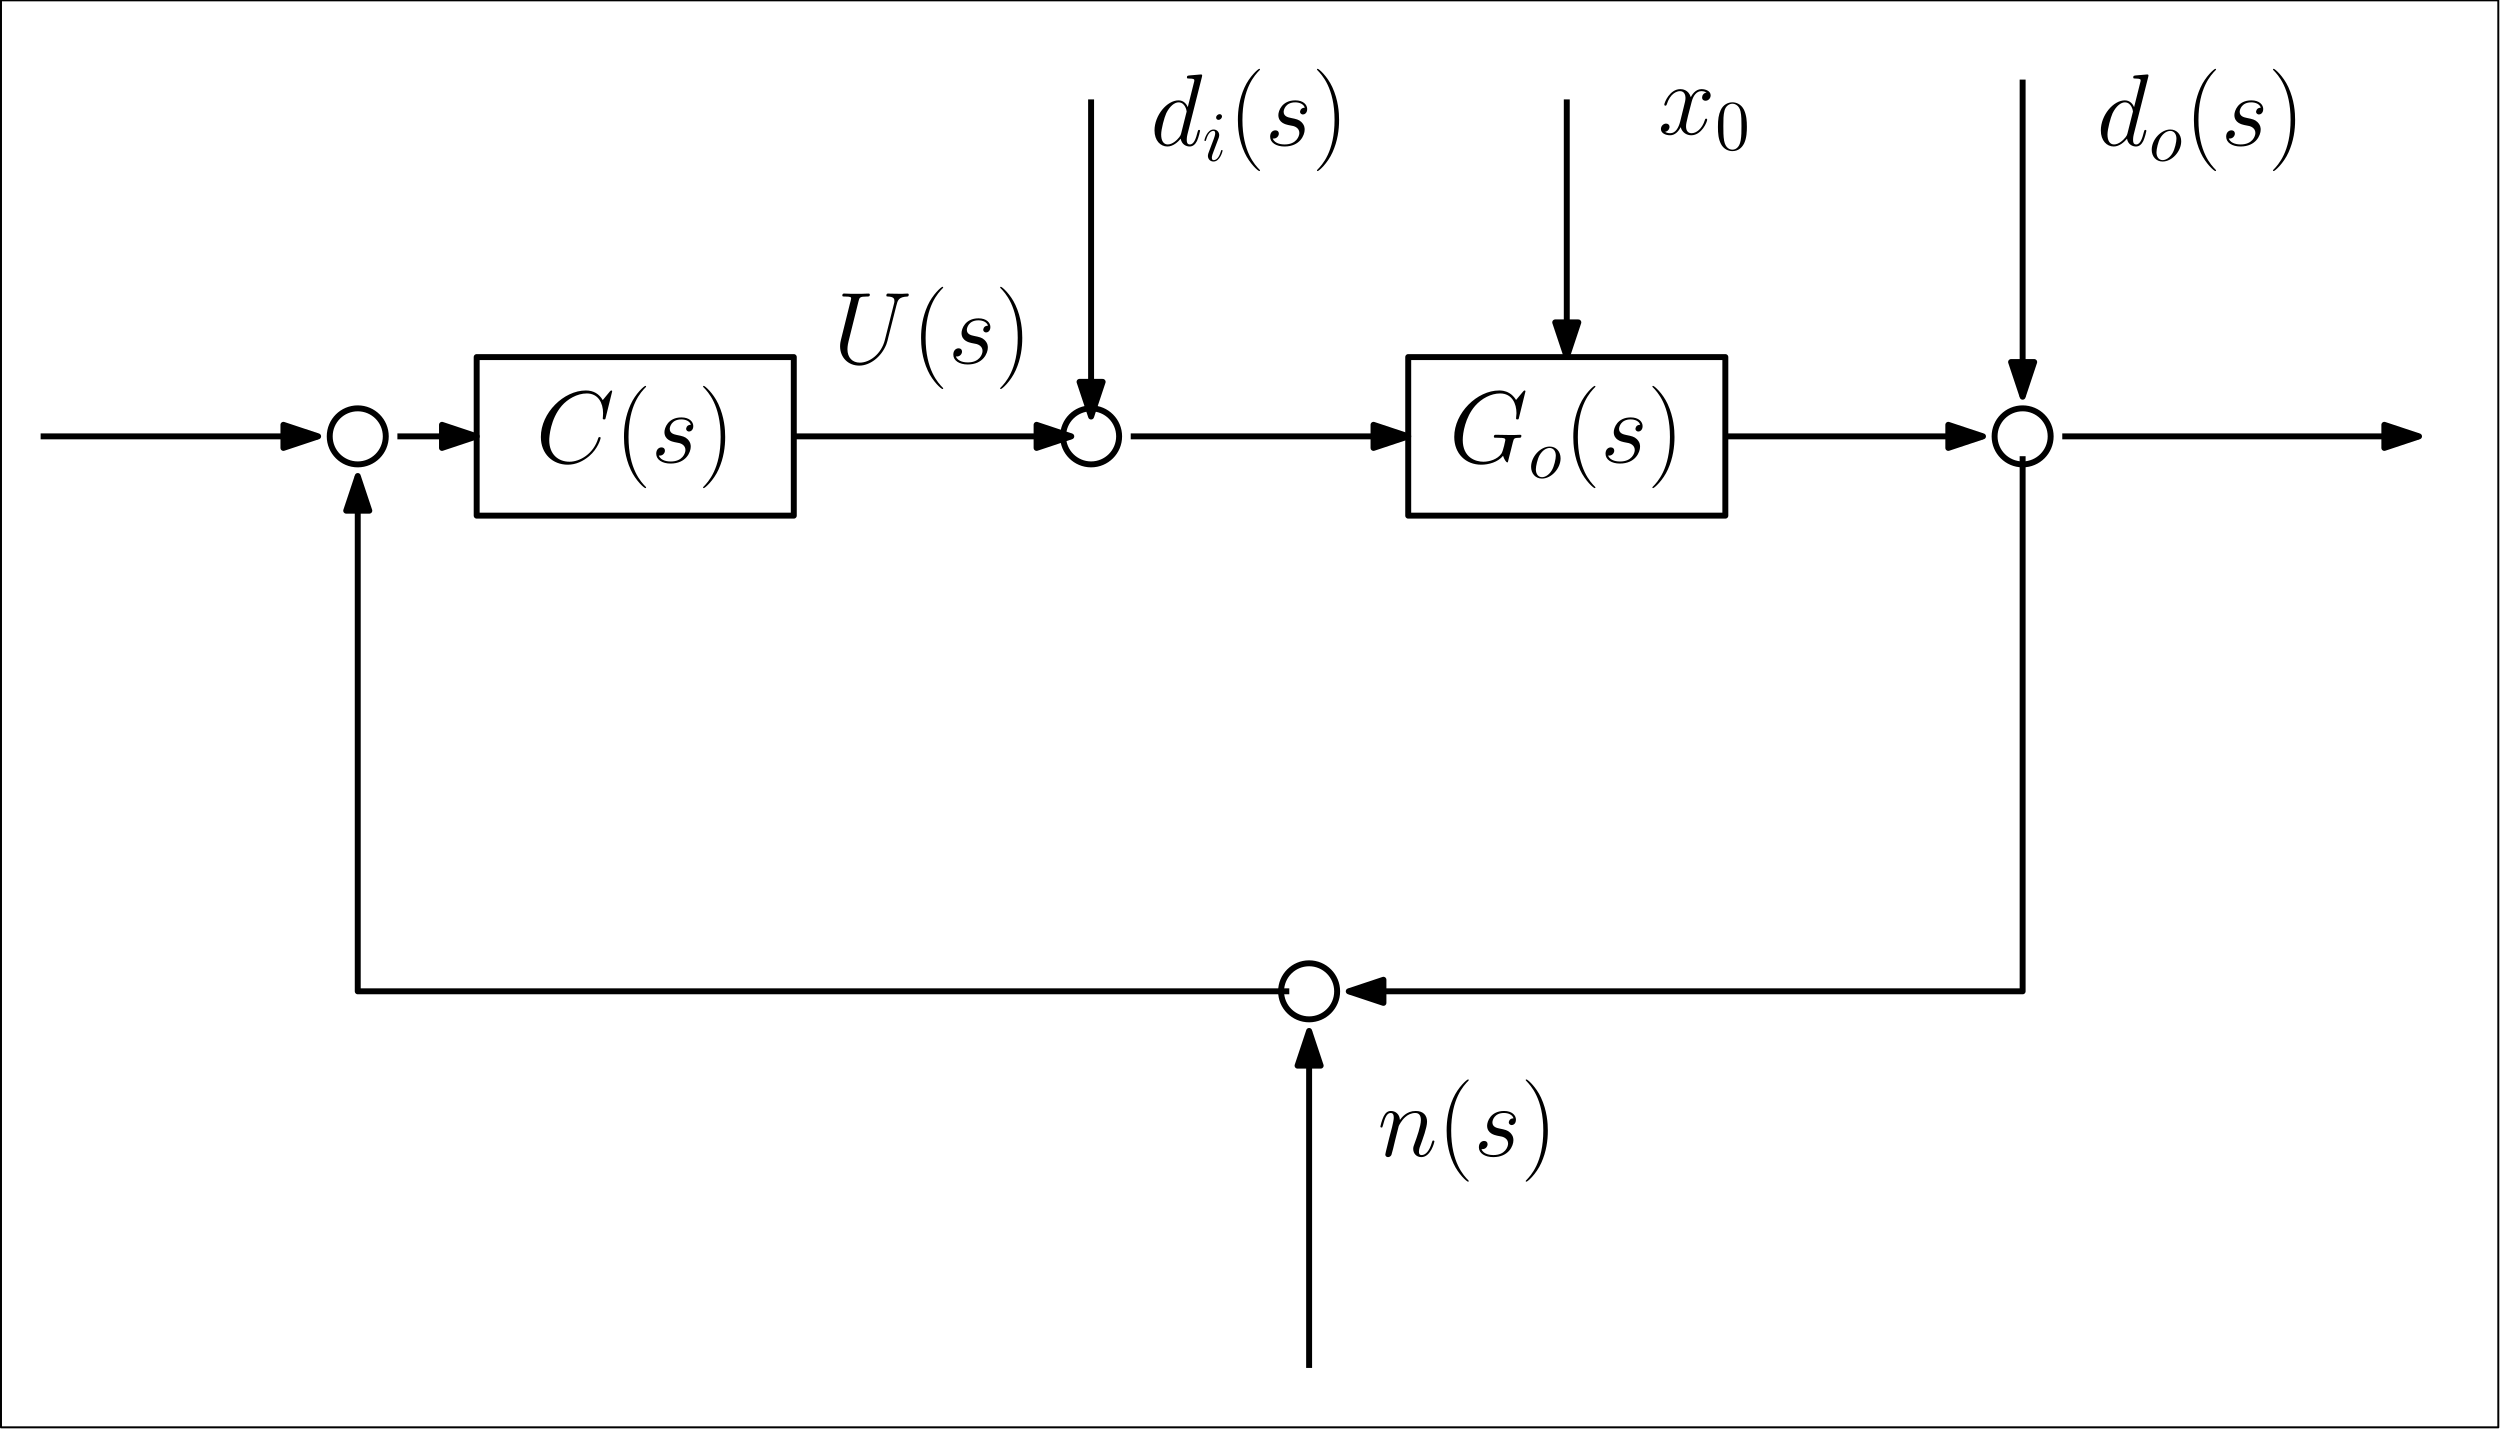 <?xml version="1.0" encoding="UTF-8"?>
<svg xmlns="http://www.w3.org/2000/svg" xmlns:xlink="http://www.w3.org/1999/xlink" width="722pt" height="413pt" viewBox="0 0 722 413" version="1.1">
<defs>
<g>
<symbol overflow="visible" id="glyph0-0">
<path style="stroke:none;" d=""/>
</symbol>
<symbol overflow="visible" id="glyph0-1">
<path style="stroke:none;" d="M 22.078 -20.547 C 22.078 -20.812 21.875 -20.812 21.812 -20.812 C 21.766 -20.812 21.641 -20.812 21.406 -20.516 L 19.359 -18.031 C 18.328 -19.812 16.703 -20.812 14.484 -20.812 C 8.094 -20.812 1.484 -14.344 1.484 -7.391 C 1.484 -2.453 4.938 0.625 9.25 0.625 C 11.625 0.625 13.688 -0.391 15.406 -1.828 C 17.969 -3.984 18.75 -6.859 18.75 -7.094 C 18.75 -7.359 18.5 -7.359 18.422 -7.359 C 18.156 -7.359 18.125 -7.188 18.062 -7.062 C 16.703 -2.453 12.719 -0.234 9.75 -0.234 C 6.625 -0.234 3.906 -2.25 3.906 -6.438 C 3.906 -7.391 4.203 -12.531 7.531 -16.406 C 9.172 -18.297 11.938 -19.953 14.75 -19.953 C 18 -19.953 19.453 -17.266 19.453 -14.25 C 19.453 -13.484 19.359 -12.828 19.359 -12.719 C 19.359 -12.453 19.656 -12.453 19.75 -12.453 C 20.078 -12.453 20.109 -12.469 20.219 -13 Z M 22.078 -20.547 "/>
</symbol>
<symbol overflow="visible" id="glyph0-2">
<path style="stroke:none;" d="M 22.047 -20.547 C 22.047 -20.812 21.844 -20.812 21.781 -20.812 C 21.734 -20.812 21.609 -20.812 21.375 -20.516 L 19.328 -18.062 C 19.188 -18.297 18.594 -19.328 17.438 -20.016 C 16.172 -20.812 14.906 -20.812 14.453 -20.812 C 8.125 -20.812 1.484 -14.375 1.484 -7.391 C 1.484 -2.516 4.844 0.625 9.281 0.625 C 11.406 0.625 14.094 -0.094 15.578 -1.953 C 15.906 -0.828 16.562 -0.031 16.766 -0.031 C 16.906 -0.031 16.938 -0.125 16.969 -0.125 C 17 -0.172 17.234 -1.219 17.375 -1.75 L 17.859 -3.641 C 18.094 -4.609 18.203 -5.031 18.422 -5.906 C 18.719 -7.031 18.766 -7.125 20.391 -7.156 C 20.516 -7.156 20.875 -7.156 20.875 -7.719 C 20.875 -8.016 20.578 -8.016 20.484 -8.016 C 19.984 -8.016 19.422 -7.953 18.891 -7.953 L 17.297 -7.953 C 16.047 -7.953 14.75 -8.016 13.547 -8.016 C 13.281 -8.016 12.922 -8.016 12.922 -7.484 C 12.922 -7.188 13.156 -7.188 13.156 -7.156 L 13.891 -7.156 C 16.234 -7.156 16.234 -6.922 16.234 -6.469 C 16.234 -6.438 15.672 -3.453 15.109 -2.578 C 13.984 -0.922 11.641 -0.234 9.906 -0.234 C 7.625 -0.234 3.938 -1.422 3.938 -6.531 C 3.938 -8.516 4.641 -13.031 7.516 -16.375 C 9.375 -18.5 12.125 -19.953 14.719 -19.953 C 18.203 -19.953 19.453 -16.969 19.453 -14.25 C 19.453 -13.781 19.328 -13.125 19.328 -12.719 C 19.328 -12.453 19.625 -12.453 19.719 -12.453 C 20.047 -12.453 20.078 -12.469 20.188 -13 Z M 22.047 -20.547 "/>
</symbol>
<symbol overflow="visible" id="glyph0-3">
<path style="stroke:none;" d="M 6.094 -8.656 C 6.156 -8.844 6.891 -10.312 7.984 -11.266 C 8.75 -11.969 9.75 -12.453 10.906 -12.453 C 12.094 -12.453 12.5 -11.562 12.5 -10.375 C 12.5 -8.688 11.297 -5.328 10.703 -3.719 C 10.438 -3.016 10.281 -2.625 10.281 -2.094 C 10.281 -0.766 11.203 0.297 12.625 0.297 C 15.375 0.297 16.406 -4.047 16.406 -4.234 C 16.406 -4.375 16.281 -4.5 16.109 -4.5 C 15.844 -4.5 15.812 -4.406 15.672 -3.906 C 14.984 -1.484 13.859 -0.297 12.719 -0.297 C 12.422 -0.297 11.938 -0.328 11.938 -1.266 C 11.938 -2.016 12.266 -2.891 12.453 -3.312 C 13.031 -4.938 14.281 -8.25 14.281 -9.938 C 14.281 -11.703 13.25 -13.031 11 -13.031 C 8.359 -13.031 6.984 -11.172 6.438 -10.438 C 6.359 -12.125 5.141 -13.031 3.844 -13.031 C 2.891 -13.031 2.25 -12.469 1.75 -11.469 C 1.219 -10.406 0.797 -8.625 0.797 -8.516 C 0.797 -8.391 0.922 -8.25 1.125 -8.25 C 1.359 -8.25 1.391 -8.281 1.562 -8.953 C 2.047 -10.766 2.578 -12.453 3.75 -12.453 C 4.438 -12.453 4.672 -11.969 4.672 -11.078 C 4.672 -10.438 4.375 -9.281 4.172 -8.359 L 3.344 -5.172 C 3.219 -4.609 2.891 -3.281 2.75 -2.75 C 2.547 -1.984 2.219 -0.594 2.219 -0.438 C 2.219 -0.031 2.547 0.297 2.984 0.297 C 3.344 0.297 3.75 0.125 3.984 -0.328 C 4.047 -0.469 4.312 -1.5 4.469 -2.094 L 5.109 -4.766 Z M 6.094 -8.656 "/>
</symbol>
<symbol overflow="visible" id="glyph0-4">
<path style="stroke:none;" d="M 14.875 -19.781 C 14.906 -19.891 14.953 -20.078 14.953 -20.219 C 14.953 -20.516 14.656 -20.516 14.609 -20.516 C 14.578 -20.516 13.125 -20.391 12.984 -20.375 C 12.469 -20.344 12.031 -20.281 11.5 -20.25 C 10.766 -20.188 10.547 -20.156 10.547 -19.625 C 10.547 -19.328 10.797 -19.328 11.203 -19.328 C 12.656 -19.328 12.688 -19.062 12.688 -18.766 C 12.688 -18.594 12.625 -18.359 12.594 -18.266 L 10.797 -11.078 C 10.469 -11.859 9.672 -13.031 8.125 -13.031 C 4.797 -13.031 1.188 -8.719 1.188 -4.344 C 1.188 -1.422 2.891 0.297 4.906 0.297 C 6.531 0.297 7.922 -0.969 8.75 -1.953 C 9.047 -0.203 10.438 0.297 11.328 0.297 C 12.203 0.297 12.922 -0.234 13.453 -1.297 C 13.922 -2.312 14.344 -4.109 14.344 -4.234 C 14.344 -4.375 14.219 -4.5 14.047 -4.5 C 13.781 -4.5 13.75 -4.344 13.625 -3.906 C 13.188 -2.156 12.625 -0.297 11.406 -0.297 C 10.547 -0.297 10.5 -1.062 10.5 -1.656 C 10.5 -1.781 10.5 -2.391 10.703 -3.219 Z M 8.891 -3.516 C 8.75 -3.016 8.75 -2.953 8.344 -2.391 C 7.688 -1.562 6.391 -0.297 5 -0.297 C 3.781 -0.297 3.109 -1.391 3.109 -3.141 C 3.109 -4.766 4.016 -8.078 4.578 -9.312 C 5.594 -11.375 6.984 -12.453 8.125 -12.453 C 10.078 -12.453 10.469 -10.016 10.469 -9.781 C 10.469 -9.75 10.375 -9.375 10.344 -9.312 Z M 8.891 -3.516 "/>
</symbol>
<symbol overflow="visible" id="glyph0-5">
<path style="stroke:none;" d="M 14.953 -6.797 C 13.922 -2.656 10.5 -0.234 7.719 -0.234 C 5.594 -0.234 4.141 -1.656 4.141 -4.109 C 4.141 -4.234 4.141 -5.109 4.469 -6.422 L 7.359 -18.031 C 7.625 -19.031 7.688 -19.328 9.781 -19.328 C 10.312 -19.328 10.609 -19.328 10.609 -19.859 C 10.609 -20.188 10.344 -20.188 10.172 -20.188 C 9.641 -20.188 9.016 -20.125 8.453 -20.125 L 4.969 -20.125 C 4.406 -20.125 3.781 -20.188 3.219 -20.188 C 3.016 -20.188 2.656 -20.188 2.656 -19.625 C 2.656 -19.328 2.875 -19.328 3.422 -19.328 C 5.203 -19.328 5.203 -19.094 5.203 -18.766 C 5.203 -18.594 5 -17.734 4.844 -17.234 L 2.281 -6.891 C 2.188 -6.562 2.016 -5.766 2.016 -4.969 C 2.016 -1.719 4.344 0.625 7.562 0.625 C 10.547 0.625 13.859 -1.75 15.375 -5.5 C 15.578 -6 15.844 -7.031 16.016 -7.828 C 16.312 -8.891 16.938 -11.5 17.141 -12.266 L 18.266 -16.703 C 18.656 -18.234 18.891 -19.219 21.484 -19.328 C 21.734 -19.359 21.844 -19.594 21.844 -19.859 C 21.844 -20.188 21.578 -20.188 21.469 -20.188 C 21.047 -20.188 20.516 -20.125 20.109 -20.125 L 18.719 -20.125 C 16.875 -20.125 15.938 -20.188 15.906 -20.188 C 15.734 -20.188 15.375 -20.188 15.375 -19.625 C 15.375 -19.328 15.609 -19.328 15.812 -19.328 C 17.594 -19.281 17.703 -18.594 17.703 -18.062 C 17.703 -17.797 17.703 -17.703 17.594 -17.297 Z M 14.953 -6.797 "/>
</symbol>
<symbol overflow="visible" id="glyph1-0">
<path style="stroke:none;" d=""/>
</symbol>
<symbol overflow="visible" id="glyph1-1">
<path style="stroke:none;" d="M 9.047 7.219 C 9.047 7.188 9.047 7.125 8.953 7.031 C 7.594 5.641 3.969 1.859 3.969 -7.359 C 3.969 -16.578 7.531 -20.344 8.984 -21.812 C 8.984 -21.844 9.047 -21.906 9.047 -22 C 9.047 -22.078 8.953 -22.141 8.844 -22.141 C 8.516 -22.141 6 -19.953 4.547 -16.703 C 3.078 -13.422 2.656 -10.234 2.656 -7.391 C 2.656 -5.266 2.875 -1.656 4.641 2.156 C 6.062 5.234 8.484 7.391 8.844 7.391 C 8.984 7.391 9.047 7.328 9.047 7.219 Z M 9.047 7.219 "/>
</symbol>
<symbol overflow="visible" id="glyph2-0">
<path style="stroke:none;" d=""/>
</symbol>
<symbol overflow="visible" id="glyph2-1">
<path style="stroke:none;" d="M 6.734 -5.906 C 7.25 -5.828 8.047 -5.641 8.219 -5.609 C 8.609 -5.5 9.938 -5.031 9.938 -3.609 C 9.938 -2.688 9.109 -0.297 5.672 -0.297 C 5.062 -0.297 2.844 -0.391 2.25 -2.016 C 3.422 -1.859 4.016 -2.781 4.016 -3.422 C 4.016 -4.047 3.609 -4.375 3.016 -4.375 C 2.359 -4.375 1.5 -3.875 1.5 -2.547 C 1.5 -0.797 3.281 0.297 5.641 0.297 C 10.141 0.297 11.469 -3.016 11.469 -4.547 C 11.469 -5 11.469 -5.828 10.531 -6.766 C 9.781 -7.484 9.078 -7.625 7.484 -7.953 C 6.688 -8.125 5.406 -8.391 5.406 -9.719 C 5.406 -10.312 5.938 -12.453 8.75 -12.453 C 9.984 -12.453 11.203 -11.969 11.5 -10.906 C 10.203 -10.906 10.141 -9.781 10.141 -9.75 C 10.141 -9.141 10.703 -8.953 10.969 -8.953 C 11.375 -8.953 12.203 -9.281 12.203 -10.531 C 12.203 -11.766 11.078 -13.031 8.781 -13.031 C 4.906 -13.031 3.875 -9.984 3.875 -8.781 C 3.875 -6.531 6.062 -6.062 6.734 -5.906 Z M 6.734 -5.906 "/>
</symbol>
<symbol overflow="visible" id="glyph3-0">
<path style="stroke:none;" d=""/>
</symbol>
<symbol overflow="visible" id="glyph3-1">
<path style="stroke:none;" d="M 7.781 -7.359 C 7.781 -9.484 7.562 -13.094 5.797 -16.906 C 4.375 -19.984 1.953 -22.141 1.594 -22.141 C 1.5 -22.141 1.391 -22.109 1.391 -21.969 C 1.391 -21.906 1.422 -21.875 1.453 -21.812 C 2.875 -20.344 6.469 -16.578 6.469 -7.391 C 6.469 1.828 2.891 5.594 1.453 7.062 C 1.422 7.125 1.391 7.156 1.391 7.219 C 1.391 7.359 1.5 7.391 1.594 7.391 C 1.922 7.391 4.438 5.203 5.891 1.953 C 7.359 -1.328 7.781 -4.516 7.781 -7.359 Z M 7.781 -7.359 "/>
</symbol>
<symbol overflow="visible" id="glyph4-0">
<path style="stroke:none;" d=""/>
</symbol>
<symbol overflow="visible" id="glyph4-1">
<path style="stroke:none;" d="M 9.359 -5.641 C 9.359 -7.594 8.094 -9.047 6.219 -9.047 C 3.516 -9.047 0.844 -6.094 0.844 -3.203 C 0.844 -1.25 2.109 0.203 3.984 0.203 C 6.719 0.203 9.359 -2.75 9.359 -5.641 Z M 4 -0.203 C 2.984 -0.203 2.219 -1.031 2.219 -2.469 C 2.219 -3.406 2.703 -5.5 3.281 -6.531 C 4.203 -8.109 5.359 -8.641 6.203 -8.641 C 7.203 -8.641 7.984 -7.828 7.984 -6.391 C 7.984 -5.562 7.562 -3.359 6.781 -2.109 C 5.938 -0.734 4.797 -0.203 4 -0.203 Z M 4 -0.203 "/>
</symbol>
<symbol overflow="visible" id="glyph5-0">
<path style="stroke:none;" d=""/>
</symbol>
<symbol overflow="visible" id="glyph5-1">
<path style="stroke:none;" d="M 9.047 7.219 C 9.047 7.188 9.047 7.125 8.953 7.031 C 7.594 5.641 3.969 1.859 3.969 -7.359 C 3.969 -16.578 7.531 -20.344 8.984 -21.812 C 8.984 -21.844 9.047 -21.906 9.047 -22 C 9.047 -22.078 8.953 -22.141 8.844 -22.141 C 8.516 -22.141 6 -19.953 4.547 -16.703 C 3.078 -13.422 2.656 -10.234 2.656 -7.391 C 2.656 -5.266 2.875 -1.656 4.641 2.156 C 6.062 5.234 8.484 7.391 8.844 7.391 C 8.984 7.391 9.047 7.328 9.047 7.219 Z M 9.047 7.219 "/>
</symbol>
<symbol overflow="visible" id="glyph6-0">
<path style="stroke:none;" d=""/>
</symbol>
<symbol overflow="visible" id="glyph6-1">
<path style="stroke:none;" d="M 6.734 -5.906 C 7.25 -5.828 8.047 -5.641 8.219 -5.609 C 8.609 -5.5 9.938 -5.031 9.938 -3.609 C 9.938 -2.688 9.109 -0.297 5.672 -0.297 C 5.062 -0.297 2.844 -0.391 2.25 -2.016 C 3.422 -1.859 4.016 -2.781 4.016 -3.422 C 4.016 -4.047 3.609 -4.375 3.016 -4.375 C 2.359 -4.375 1.5 -3.875 1.5 -2.547 C 1.5 -0.797 3.281 0.297 5.641 0.297 C 10.141 0.297 11.469 -3.016 11.469 -4.547 C 11.469 -5 11.469 -5.828 10.531 -6.766 C 9.781 -7.484 9.078 -7.625 7.484 -7.953 C 6.688 -8.125 5.406 -8.391 5.406 -9.719 C 5.406 -10.312 5.938 -12.453 8.75 -12.453 C 9.984 -12.453 11.203 -11.969 11.5 -10.906 C 10.203 -10.906 10.141 -9.781 10.141 -9.75 C 10.141 -9.141 10.703 -8.953 10.969 -8.953 C 11.375 -8.953 12.203 -9.281 12.203 -10.531 C 12.203 -11.766 11.078 -13.031 8.781 -13.031 C 4.906 -13.031 3.875 -9.984 3.875 -8.781 C 3.875 -6.531 6.062 -6.062 6.734 -5.906 Z M 6.734 -5.906 "/>
</symbol>
<symbol overflow="visible" id="glyph7-0">
<path style="stroke:none;" d=""/>
</symbol>
<symbol overflow="visible" id="glyph7-1">
<path style="stroke:none;" d="M 7.781 -7.359 C 7.781 -9.484 7.562 -13.094 5.797 -16.906 C 4.375 -19.984 1.953 -22.141 1.594 -22.141 C 1.5 -22.141 1.391 -22.109 1.391 -21.969 C 1.391 -21.906 1.422 -21.875 1.453 -21.812 C 2.875 -20.344 6.469 -16.578 6.469 -7.391 C 6.469 1.828 2.891 5.594 1.453 7.062 C 1.422 7.125 1.391 7.156 1.391 7.219 C 1.391 7.359 1.5 7.391 1.594 7.391 C 1.922 7.391 4.438 5.203 5.891 1.953 C 7.359 -1.328 7.781 -4.516 7.781 -7.359 Z M 7.781 -7.359 "/>
</symbol>
<symbol overflow="visible" id="glyph8-0">
<path style="stroke:none;" d=""/>
</symbol>
<symbol overflow="visible" id="glyph8-1">
<path style="stroke:none;" d="M 9.047 7.219 C 9.047 7.188 9.047 7.125 8.953 7.031 C 7.594 5.641 3.969 1.859 3.969 -7.359 C 3.969 -16.578 7.531 -20.344 8.984 -21.812 C 8.984 -21.844 9.047 -21.906 9.047 -22 C 9.047 -22.078 8.953 -22.141 8.844 -22.141 C 8.516 -22.141 6 -19.953 4.547 -16.703 C 3.078 -13.422 2.656 -10.234 2.656 -7.391 C 2.656 -5.266 2.875 -1.656 4.641 2.156 C 6.062 5.234 8.484 7.391 8.844 7.391 C 8.984 7.391 9.047 7.328 9.047 7.219 Z M 9.047 7.219 "/>
</symbol>
<symbol overflow="visible" id="glyph9-0">
<path style="stroke:none;" d=""/>
</symbol>
<symbol overflow="visible" id="glyph9-1">
<path style="stroke:none;" d="M 6.734 -5.906 C 7.25 -5.828 8.047 -5.641 8.219 -5.609 C 8.609 -5.5 9.938 -5.031 9.938 -3.609 C 9.938 -2.688 9.109 -0.297 5.672 -0.297 C 5.062 -0.297 2.844 -0.391 2.25 -2.016 C 3.422 -1.859 4.016 -2.781 4.016 -3.422 C 4.016 -4.047 3.609 -4.375 3.016 -4.375 C 2.359 -4.375 1.5 -3.875 1.5 -2.547 C 1.5 -0.797 3.281 0.297 5.641 0.297 C 10.141 0.297 11.469 -3.016 11.469 -4.547 C 11.469 -5 11.469 -5.828 10.531 -6.766 C 9.781 -7.484 9.078 -7.625 7.484 -7.953 C 6.688 -8.125 5.406 -8.391 5.406 -9.719 C 5.406 -10.312 5.938 -12.453 8.75 -12.453 C 9.984 -12.453 11.203 -11.969 11.5 -10.906 C 10.203 -10.906 10.141 -9.781 10.141 -9.75 C 10.141 -9.141 10.703 -8.953 10.969 -8.953 C 11.375 -8.953 12.203 -9.281 12.203 -10.531 C 12.203 -11.766 11.078 -13.031 8.781 -13.031 C 4.906 -13.031 3.875 -9.984 3.875 -8.781 C 3.875 -6.531 6.062 -6.062 6.734 -5.906 Z M 6.734 -5.906 "/>
</symbol>
<symbol overflow="visible" id="glyph10-0">
<path style="stroke:none;" d=""/>
</symbol>
<symbol overflow="visible" id="glyph10-1">
<path style="stroke:none;" d="M 7.781 -7.359 C 7.781 -9.484 7.562 -13.094 5.797 -16.906 C 4.375 -19.984 1.953 -22.141 1.594 -22.141 C 1.5 -22.141 1.391 -22.109 1.391 -21.969 C 1.391 -21.906 1.422 -21.875 1.453 -21.812 C 2.875 -20.344 6.469 -16.578 6.469 -7.391 C 6.469 1.828 2.891 5.594 1.453 7.062 C 1.422 7.125 1.391 7.156 1.391 7.219 C 1.391 7.359 1.5 7.391 1.594 7.391 C 1.922 7.391 4.438 5.203 5.891 1.953 C 7.359 -1.328 7.781 -4.516 7.781 -7.359 Z M 7.781 -7.359 "/>
</symbol>
<symbol overflow="visible" id="glyph11-0">
<path style="stroke:none;" d=""/>
</symbol>
<symbol overflow="visible" id="glyph11-1">
<path style="stroke:none;" d="M 5.812 -2.938 C 5.812 -3.031 5.734 -3.125 5.609 -3.125 C 5.422 -3.125 5.406 -3.062 5.297 -2.703 C 4.766 -0.844 3.922 -0.203 3.25 -0.203 C 3 -0.203 2.703 -0.266 2.703 -0.891 C 2.703 -1.438 2.953 -2.047 3.188 -2.672 L 4.625 -6.484 C 4.688 -6.656 4.828 -7.016 4.828 -7.406 C 4.828 -8.281 4.203 -9.047 3.203 -9.047 C 1.312 -9.047 0.547 -6.078 0.547 -5.906 C 0.547 -5.828 0.641 -5.734 0.781 -5.734 C 0.969 -5.734 0.984 -5.812 1.062 -6.094 C 1.562 -7.828 2.344 -8.641 3.141 -8.641 C 3.328 -8.641 3.672 -8.625 3.672 -7.969 C 3.672 -7.438 3.406 -6.75 3.25 -6.297 L 1.812 -2.484 C 1.688 -2.156 1.562 -1.828 1.562 -1.453 C 1.562 -0.531 2.203 0.203 3.188 0.203 C 5.078 0.203 5.812 -2.797 5.812 -2.938 Z M 5.641 -12.812 C 5.641 -13.125 5.406 -13.484 4.953 -13.484 C 4.469 -13.484 3.938 -13.031 3.938 -12.5 C 3.938 -11.984 4.375 -11.828 4.625 -11.828 C 5.172 -11.828 5.641 -12.359 5.641 -12.812 Z M 5.641 -12.812 "/>
</symbol>
<symbol overflow="visible" id="glyph11-2">
<path style="stroke:none;" d="M 9.359 -5.641 C 9.359 -7.594 8.094 -9.047 6.219 -9.047 C 3.516 -9.047 0.844 -6.094 0.844 -3.203 C 0.844 -1.25 2.109 0.203 3.984 0.203 C 6.719 0.203 9.359 -2.75 9.359 -5.641 Z M 4 -0.203 C 2.984 -0.203 2.219 -1.031 2.219 -2.469 C 2.219 -3.406 2.703 -5.5 3.281 -6.531 C 4.203 -8.109 5.359 -8.641 6.203 -8.641 C 7.203 -8.641 7.984 -7.828 7.984 -6.391 C 7.984 -5.562 7.562 -3.359 6.781 -2.109 C 5.938 -0.734 4.797 -0.203 4 -0.203 Z M 4 -0.203 "/>
</symbol>
<symbol overflow="visible" id="glyph12-0">
<path style="stroke:none;" d=""/>
</symbol>
<symbol overflow="visible" id="glyph12-1">
<path style="stroke:none;" d="M 9.047 7.219 C 9.047 7.188 9.047 7.125 8.953 7.031 C 7.594 5.641 3.969 1.859 3.969 -7.359 C 3.969 -16.578 7.531 -20.344 8.984 -21.812 C 8.984 -21.844 9.047 -21.906 9.047 -22 C 9.047 -22.078 8.953 -22.141 8.844 -22.141 C 8.516 -22.141 6 -19.953 4.547 -16.703 C 3.078 -13.422 2.656 -10.234 2.656 -7.391 C 2.656 -5.266 2.875 -1.656 4.641 2.156 C 6.062 5.234 8.484 7.391 8.844 7.391 C 8.984 7.391 9.047 7.328 9.047 7.219 Z M 9.047 7.219 "/>
</symbol>
<symbol overflow="visible" id="glyph13-0">
<path style="stroke:none;" d=""/>
</symbol>
<symbol overflow="visible" id="glyph13-1">
<path style="stroke:none;" d="M 6.734 -5.906 C 7.25 -5.828 8.047 -5.641 8.219 -5.609 C 8.609 -5.5 9.938 -5.031 9.938 -3.609 C 9.938 -2.688 9.109 -0.297 5.672 -0.297 C 5.062 -0.297 2.844 -0.391 2.25 -2.016 C 3.422 -1.859 4.016 -2.781 4.016 -3.422 C 4.016 -4.047 3.609 -4.375 3.016 -4.375 C 2.359 -4.375 1.5 -3.875 1.5 -2.547 C 1.5 -0.797 3.281 0.297 5.641 0.297 C 10.141 0.297 11.469 -3.016 11.469 -4.547 C 11.469 -5 11.469 -5.828 10.531 -6.766 C 9.781 -7.484 9.078 -7.625 7.484 -7.953 C 6.688 -8.125 5.406 -8.391 5.406 -9.719 C 5.406 -10.312 5.938 -12.453 8.75 -12.453 C 9.984 -12.453 11.203 -11.969 11.5 -10.906 C 10.203 -10.906 10.141 -9.781 10.141 -9.75 C 10.141 -9.141 10.703 -8.953 10.969 -8.953 C 11.375 -8.953 12.203 -9.281 12.203 -10.531 C 12.203 -11.766 11.078 -13.031 8.781 -13.031 C 4.906 -13.031 3.875 -9.984 3.875 -8.781 C 3.875 -6.531 6.062 -6.062 6.734 -5.906 Z M 6.734 -5.906 "/>
</symbol>
<symbol overflow="visible" id="glyph14-0">
<path style="stroke:none;" d=""/>
</symbol>
<symbol overflow="visible" id="glyph14-1">
<path style="stroke:none;" d="M 7.781 -7.359 C 7.781 -9.484 7.562 -13.094 5.797 -16.906 C 4.375 -19.984 1.953 -22.141 1.594 -22.141 C 1.5 -22.141 1.391 -22.109 1.391 -21.969 C 1.391 -21.906 1.422 -21.875 1.453 -21.812 C 2.875 -20.344 6.469 -16.578 6.469 -7.391 C 6.469 1.828 2.891 5.594 1.453 7.062 C 1.422 7.125 1.391 7.156 1.391 7.219 C 1.391 7.359 1.5 7.391 1.594 7.391 C 1.922 7.391 4.438 5.203 5.891 1.953 C 7.359 -1.328 7.781 -4.516 7.781 -7.359 Z M 7.781 -7.359 "/>
</symbol>
<symbol overflow="visible" id="glyph15-0">
<path style="stroke:none;" d=""/>
</symbol>
<symbol overflow="visible" id="glyph15-1">
<path style="stroke:none;" d="M 9.047 7.219 C 9.047 7.188 9.047 7.125 8.953 7.031 C 7.594 5.641 3.969 1.859 3.969 -7.359 C 3.969 -16.578 7.531 -20.344 8.984 -21.812 C 8.984 -21.844 9.047 -21.906 9.047 -22 C 9.047 -22.078 8.953 -22.141 8.844 -22.141 C 8.516 -22.141 6 -19.953 4.547 -16.703 C 3.078 -13.422 2.656 -10.234 2.656 -7.391 C 2.656 -5.266 2.875 -1.656 4.641 2.156 C 6.062 5.234 8.484 7.391 8.844 7.391 C 8.984 7.391 9.047 7.328 9.047 7.219 Z M 9.047 7.219 "/>
</symbol>
<symbol overflow="visible" id="glyph16-0">
<path style="stroke:none;" d=""/>
</symbol>
<symbol overflow="visible" id="glyph16-1">
<path style="stroke:none;" d="M 6.734 -5.906 C 7.25 -5.828 8.047 -5.641 8.219 -5.609 C 8.609 -5.5 9.938 -5.031 9.938 -3.609 C 9.938 -2.688 9.109 -0.297 5.672 -0.297 C 5.062 -0.297 2.844 -0.391 2.25 -2.016 C 3.422 -1.859 4.016 -2.781 4.016 -3.422 C 4.016 -4.047 3.609 -4.375 3.016 -4.375 C 2.359 -4.375 1.5 -3.875 1.5 -2.547 C 1.5 -0.797 3.281 0.297 5.641 0.297 C 10.141 0.297 11.469 -3.016 11.469 -4.547 C 11.469 -5 11.469 -5.828 10.531 -6.766 C 9.781 -7.484 9.078 -7.625 7.484 -7.953 C 6.688 -8.125 5.406 -8.391 5.406 -9.719 C 5.406 -10.312 5.938 -12.453 8.75 -12.453 C 9.984 -12.453 11.203 -11.969 11.5 -10.906 C 10.203 -10.906 10.141 -9.781 10.141 -9.75 C 10.141 -9.141 10.703 -8.953 10.969 -8.953 C 11.375 -8.953 12.203 -9.281 12.203 -10.531 C 12.203 -11.766 11.078 -13.031 8.781 -13.031 C 4.906 -13.031 3.875 -9.984 3.875 -8.781 C 3.875 -6.531 6.062 -6.062 6.734 -5.906 Z M 6.734 -5.906 "/>
</symbol>
<symbol overflow="visible" id="glyph17-0">
<path style="stroke:none;" d=""/>
</symbol>
<symbol overflow="visible" id="glyph17-1">
<path style="stroke:none;" d="M 7.781 -7.359 C 7.781 -9.484 7.562 -13.094 5.797 -16.906 C 4.375 -19.984 1.953 -22.141 1.594 -22.141 C 1.5 -22.141 1.391 -22.109 1.391 -21.969 C 1.391 -21.906 1.422 -21.875 1.453 -21.812 C 2.875 -20.344 6.469 -16.578 6.469 -7.391 C 6.469 1.828 2.891 5.594 1.453 7.062 C 1.422 7.125 1.391 7.156 1.391 7.219 C 1.391 7.359 1.5 7.391 1.594 7.391 C 1.922 7.391 4.438 5.203 5.891 1.953 C 7.359 -1.328 7.781 -4.516 7.781 -7.359 Z M 7.781 -7.359 "/>
</symbol>
<symbol overflow="visible" id="glyph18-0">
<path style="stroke:none;" d=""/>
</symbol>
<symbol overflow="visible" id="glyph18-1">
<path style="stroke:none;" d="M 14.016 -12.062 C 13.062 -11.891 12.719 -11.172 12.719 -10.609 C 12.719 -9.906 13.281 -9.672 13.688 -9.672 C 14.578 -9.672 15.188 -10.438 15.188 -11.234 C 15.188 -12.469 13.781 -13.031 12.531 -13.031 C 10.734 -13.031 9.719 -11.266 9.453 -10.703 C 8.781 -12.922 6.953 -13.031 6.422 -13.031 C 3.406 -13.031 1.797 -9.172 1.797 -8.516 C 1.797 -8.391 1.922 -8.25 2.125 -8.25 C 2.359 -8.25 2.422 -8.422 2.484 -8.547 C 3.484 -11.828 5.469 -12.453 6.328 -12.453 C 7.656 -12.453 7.922 -11.203 7.922 -10.5 C 7.922 -9.844 7.75 -9.172 7.391 -7.75 L 6.391 -3.688 C 5.938 -1.922 5.078 -0.297 3.516 -0.297 C 3.375 -0.297 2.625 -0.297 2.016 -0.688 C 3.078 -0.891 3.312 -1.781 3.312 -2.125 C 3.312 -2.719 2.875 -3.078 2.312 -3.078 C 1.594 -3.078 0.828 -2.453 0.828 -1.5 C 0.828 -0.266 2.219 0.297 3.484 0.297 C 4.906 0.297 5.906 -0.828 6.531 -2.047 C 7 -0.297 8.484 0.297 9.578 0.297 C 12.594 0.297 14.188 -3.578 14.188 -4.234 C 14.188 -4.375 14.078 -4.5 13.891 -4.5 C 13.625 -4.5 13.594 -4.344 13.516 -4.109 C 12.719 -1.5 11 -0.297 9.672 -0.297 C 8.625 -0.297 8.078 -1.062 8.078 -2.281 C 8.078 -2.922 8.188 -3.406 8.656 -5.344 L 9.703 -9.375 C 10.141 -11.141 11.141 -12.453 12.5 -12.453 C 12.562 -12.453 13.391 -12.453 14.016 -12.062 Z M 14.016 -12.062 "/>
</symbol>
<symbol overflow="visible" id="glyph19-0">
<path style="stroke:none;" d=""/>
</symbol>
<symbol overflow="visible" id="glyph19-1">
<path style="stroke:none;" d="M 9.203 -6.562 C 9.203 -8.281 9.094 -9.938 8.359 -11.5 C 7.516 -13.203 6.031 -13.656 5.031 -13.656 C 3.844 -13.656 2.375 -13.062 1.625 -11.359 C 1.047 -10.062 0.844 -8.781 0.844 -6.562 C 0.844 -4.578 0.984 -3.078 1.719 -1.625 C 2.531 -0.062 3.938 0.438 5.016 0.438 C 6.797 0.438 7.828 -0.641 8.422 -1.828 C 9.156 -3.359 9.203 -5.375 9.203 -6.562 Z M 5.016 0.016 C 4.359 0.016 3.016 -0.344 2.625 -2.594 C 2.406 -3.812 2.406 -5.375 2.406 -6.812 C 2.406 -8.5 2.406 -10.016 2.734 -11.234 C 3.078 -12.609 4.125 -13.25 5.016 -13.25 C 5.797 -13.25 6.984 -12.766 7.375 -11 C 7.641 -9.828 7.641 -8.219 7.641 -6.812 C 7.641 -5.438 7.641 -3.875 7.406 -2.625 C 7.016 -0.375 5.734 0.016 5.016 0.016 Z M 5.016 0.016 "/>
</symbol>
<symbol overflow="visible" id="glyph20-0">
<path style="stroke:none;" d=""/>
</symbol>
<symbol overflow="visible" id="glyph20-1">
<path style="stroke:none;" d="M 9.047 7.219 C 9.047 7.188 9.047 7.125 8.953 7.031 C 7.594 5.641 3.969 1.859 3.969 -7.359 C 3.969 -16.578 7.531 -20.344 8.984 -21.812 C 8.984 -21.844 9.047 -21.906 9.047 -22 C 9.047 -22.078 8.953 -22.141 8.844 -22.141 C 8.516 -22.141 6 -19.953 4.547 -16.703 C 3.078 -13.422 2.656 -10.234 2.656 -7.391 C 2.656 -5.266 2.875 -1.656 4.641 2.156 C 6.062 5.234 8.484 7.391 8.844 7.391 C 8.984 7.391 9.047 7.328 9.047 7.219 Z M 9.047 7.219 "/>
</symbol>
<symbol overflow="visible" id="glyph21-0">
<path style="stroke:none;" d=""/>
</symbol>
<symbol overflow="visible" id="glyph21-1">
<path style="stroke:none;" d="M 6.734 -5.906 C 7.25 -5.828 8.047 -5.641 8.219 -5.609 C 8.609 -5.5 9.938 -5.031 9.938 -3.609 C 9.938 -2.688 9.109 -0.297 5.672 -0.297 C 5.062 -0.297 2.844 -0.391 2.25 -2.016 C 3.422 -1.859 4.016 -2.781 4.016 -3.422 C 4.016 -4.047 3.609 -4.375 3.016 -4.375 C 2.359 -4.375 1.5 -3.875 1.5 -2.547 C 1.5 -0.797 3.281 0.297 5.641 0.297 C 10.141 0.297 11.469 -3.016 11.469 -4.547 C 11.469 -5 11.469 -5.828 10.531 -6.766 C 9.781 -7.484 9.078 -7.625 7.484 -7.953 C 6.688 -8.125 5.406 -8.391 5.406 -9.719 C 5.406 -10.312 5.938 -12.453 8.75 -12.453 C 9.984 -12.453 11.203 -11.969 11.5 -10.906 C 10.203 -10.906 10.141 -9.781 10.141 -9.75 C 10.141 -9.141 10.703 -8.953 10.969 -8.953 C 11.375 -8.953 12.203 -9.281 12.203 -10.531 C 12.203 -11.766 11.078 -13.031 8.781 -13.031 C 4.906 -13.031 3.875 -9.984 3.875 -8.781 C 3.875 -6.531 6.062 -6.062 6.734 -5.906 Z M 6.734 -5.906 "/>
</symbol>
<symbol overflow="visible" id="glyph22-0">
<path style="stroke:none;" d=""/>
</symbol>
<symbol overflow="visible" id="glyph22-1">
<path style="stroke:none;" d="M 7.781 -7.359 C 7.781 -9.484 7.562 -13.094 5.797 -16.906 C 4.375 -19.984 1.953 -22.141 1.594 -22.141 C 1.5 -22.141 1.391 -22.109 1.391 -21.969 C 1.391 -21.906 1.422 -21.875 1.453 -21.812 C 2.875 -20.344 6.469 -16.578 6.469 -7.391 C 6.469 1.828 2.891 5.594 1.453 7.062 C 1.422 7.125 1.391 7.156 1.391 7.219 C 1.391 7.359 1.5 7.391 1.594 7.391 C 1.922 7.391 4.438 5.203 5.891 1.953 C 7.359 -1.328 7.781 -4.516 7.781 -7.359 Z M 7.781 -7.359 "/>
</symbol>
</g>
</defs>
<g id="surface52">
<g style="fill:rgb(0%,0%,0%);fill-opacity:1;">
  <use xlink:href="#glyph0-1" x="154.716" y="133.58"/>
</g>
<g style="fill:rgb(0%,0%,0%);fill-opacity:1;">
  <use xlink:href="#glyph1-1" x="177.549" y="133.58"/>
</g>
<g style="fill:rgb(0%,0%,0%);fill-opacity:1;">
  <use xlink:href="#glyph2-1" x="188.017" y="133.58"/>
</g>
<g style="fill:rgb(0%,0%,0%);fill-opacity:1;">
  <use xlink:href="#glyph3-1" x="201.652" y="133.58"/>
</g>
<g style="fill:rgb(0%,0%,0%);fill-opacity:1;">
  <use xlink:href="#glyph0-2" x="418.504" y="133.58"/>
</g>
<g style="fill:rgb(0%,0%,0%);fill-opacity:1;">
  <use xlink:href="#glyph4-1" x="441.336" y="138.013"/>
</g>
<g style="fill:rgb(0%,0%,0%);fill-opacity:1;">
  <use xlink:href="#glyph5-1" x="451.711" y="133.58"/>
</g>
<g style="fill:rgb(0%,0%,0%);fill-opacity:1;">
  <use xlink:href="#glyph6-1" x="462.179" y="133.58"/>
</g>
<g style="fill:rgb(0%,0%,0%);fill-opacity:1;">
  <use xlink:href="#glyph7-1" x="475.814" y="133.58"/>
</g>
<path style="fill:none;stroke-width:1.2;stroke-linecap:butt;stroke-linejoin:round;stroke:rgb(0%,0%,0%);stroke-opacity:1;stroke-miterlimit:10;" d="M 233.656 592.001 C 233.656 595.125 231.125 597.656 227.999 597.656 C 224.876 597.656 222.342 595.125 222.342 592.001 C 222.342 588.875 224.876 586.344 227.999 586.344 C 231.125 586.344 233.656 588.875 233.656 592.001 Z M 233.656 592.001 " transform="matrix(1.431,0,0,-1.431,-11.16,973.174)"/>
<path style="fill:none;stroke-width:1.2;stroke-linecap:butt;stroke-linejoin:round;stroke:rgb(0%,0%,0%);stroke-opacity:1;stroke-miterlimit:10;" d="M 421.657 592.001 C 421.657 595.125 419.124 597.656 416 597.656 C 412.877 597.656 410.343 595.125 410.343 592.001 C 410.343 588.875 412.877 586.344 416 586.344 C 419.124 586.344 421.657 588.875 421.657 592.001 Z M 421.657 592.001 " transform="matrix(1.431,0,0,-1.431,-11.16,973.174)"/>
<path style="fill:none;stroke-width:1.2;stroke-linecap:butt;stroke-linejoin:round;stroke:rgb(0%,0%,0%);stroke-opacity:1;stroke-miterlimit:10;" d="M 277.657 480 C 277.657 483.123 275.124 485.657 272 485.657 C 268.877 485.657 266.343 483.123 266.343 480 C 266.343 476.877 268.877 474.343 272 474.343 C 275.124 474.343 277.657 476.877 277.657 480 Z M 277.657 480 " transform="matrix(1.431,0,0,-1.431,-11.16,973.174)"/>
<path style="fill:none;stroke-width:1.2;stroke-linecap:butt;stroke-linejoin:round;stroke:rgb(0%,0%,0%);stroke-opacity:1;stroke-miterlimit:10;" d="M 104.001 608.001 L 104.001 575.999 L 167.999 575.999 L 167.999 608.001 Z M 104.001 608.001 " transform="matrix(1.431,0,0,-1.431,-11.16,973.174)"/>
<path style="fill:none;stroke-width:1.2;stroke-linecap:butt;stroke-linejoin:round;stroke:rgb(0%,0%,0%);stroke-opacity:1;stroke-miterlimit:10;" d="M 292 608.001 L 292 575.999 L 356 575.999 L 356 608.001 Z M 292 608.001 " transform="matrix(1.431,0,0,-1.431,-11.16,973.174)"/>
<path style="fill:none;stroke-width:1.2;stroke-linecap:butt;stroke-linejoin:round;stroke:rgb(0%,0%,0%);stroke-opacity:1;stroke-miterlimit:10;" d="M 167.999 592.001 L 223.999 592.001 " transform="matrix(1.431,0,0,-1.431,-11.16,973.174)"/>
<path style="fill-rule:evenodd;fill:rgb(0%,0%,0%);fill-opacity:1;stroke-width:1.2;stroke-linecap:butt;stroke-linejoin:round;stroke:rgb(0%,0%,0%);stroke-opacity:1;stroke-miterlimit:10;" d="M 223.999 592.001 L 216.999 594.33 L 216.999 589.67 Z M 223.999 592.001 " transform="matrix(1.431,0,0,-1.431,-11.16,973.174)"/>
<path style="fill:none;stroke-width:1.2;stroke-linecap:butt;stroke-linejoin:round;stroke:rgb(0%,0%,0%);stroke-opacity:1;stroke-miterlimit:10;" d="M 235.999 592.001 L 292 592.001 " transform="matrix(1.431,0,0,-1.431,-11.16,973.174)"/>
<path style="fill-rule:evenodd;fill:rgb(0%,0%,0%);fill-opacity:1;stroke-width:1.2;stroke-linecap:butt;stroke-linejoin:round;stroke:rgb(0%,0%,0%);stroke-opacity:1;stroke-miterlimit:10;" d="M 292 592.001 L 284.999 594.33 L 284.999 589.67 Z M 292 592.001 " transform="matrix(1.431,0,0,-1.431,-11.16,973.174)"/>
<path style="fill:none;stroke-width:1.2;stroke-linecap:butt;stroke-linejoin:round;stroke:rgb(0%,0%,0%);stroke-opacity:1;stroke-miterlimit:10;" d="M 356 592.001 L 408.001 592.001 " transform="matrix(1.431,0,0,-1.431,-11.16,973.174)"/>
<path style="fill-rule:evenodd;fill:rgb(0%,0%,0%);fill-opacity:1;stroke-width:1.2;stroke-linecap:butt;stroke-linejoin:round;stroke:rgb(0%,0%,0%);stroke-opacity:1;stroke-miterlimit:10;" d="M 408.001 592.001 L 401 594.33 L 401 589.67 Z M 408.001 592.001 " transform="matrix(1.431,0,0,-1.431,-11.16,973.174)"/>
<path style="fill:none;stroke-width:1.2;stroke-linecap:butt;stroke-linejoin:round;stroke:rgb(0%,0%,0%);stroke-opacity:1;stroke-miterlimit:10;" d="M 424 592.001 L 496 592.001 " transform="matrix(1.431,0,0,-1.431,-11.16,973.174)"/>
<path style="fill-rule:evenodd;fill:rgb(0%,0%,0%);fill-opacity:1;stroke-width:1.2;stroke-linecap:butt;stroke-linejoin:round;stroke:rgb(0%,0%,0%);stroke-opacity:1;stroke-miterlimit:10;" d="M 496 592.001 L 489 594.33 L 489 589.67 Z M 496 592.001 " transform="matrix(1.431,0,0,-1.431,-11.16,973.174)"/>
<path style="fill:none;stroke-width:1.2;stroke-linecap:butt;stroke-linejoin:round;stroke:rgb(0%,0%,0%);stroke-opacity:1;stroke-miterlimit:10;" d="M 416 587.999 L 416 480 L 280 480 " transform="matrix(1.431,0,0,-1.431,-11.16,973.174)"/>
<path style="fill-rule:evenodd;fill:rgb(0%,0%,0%);fill-opacity:1;stroke-width:1.2;stroke-linecap:butt;stroke-linejoin:round;stroke:rgb(0%,0%,0%);stroke-opacity:1;stroke-miterlimit:10;" d="M 280 480 L 287 477.668 L 287 482.332 Z M 280 480 " transform="matrix(1.431,0,0,-1.431,-11.16,973.174)"/>
<path style="fill:none;stroke-width:1.2;stroke-linecap:butt;stroke-linejoin:round;stroke:rgb(0%,0%,0%);stroke-opacity:1;stroke-miterlimit:10;" d="M 268 480 L 79.999 480 L 79.999 583.999 " transform="matrix(1.431,0,0,-1.431,-11.16,973.174)"/>
<path style="fill-rule:evenodd;fill:rgb(0%,0%,0%);fill-opacity:1;stroke-width:1.2;stroke-linecap:butt;stroke-linejoin:round;stroke:rgb(0%,0%,0%);stroke-opacity:1;stroke-miterlimit:10;" d="M 79.999 583.999 L 77.668 577.001 L 82.331 577.001 Z M 79.999 583.999 " transform="matrix(1.431,0,0,-1.431,-11.16,973.174)"/>
<path style="fill:none;stroke-width:1.2;stroke-linecap:butt;stroke-linejoin:round;stroke:rgb(0%,0%,0%);stroke-opacity:1;stroke-miterlimit:10;" d="M 85.656 592.001 C 85.656 595.125 83.125 597.656 79.999 597.656 C 76.876 597.656 74.342 595.125 74.342 592.001 C 74.342 588.875 76.876 586.344 79.999 586.344 C 83.125 586.344 85.656 588.875 85.656 592.001 Z M 85.656 592.001 " transform="matrix(1.431,0,0,-1.431,-11.16,973.174)"/>
<path style="fill:none;stroke-width:1.2;stroke-linecap:butt;stroke-linejoin:round;stroke:rgb(0%,0%,0%);stroke-opacity:1;stroke-miterlimit:10;" d="M 87.999 592.001 L 104.001 592.001 " transform="matrix(1.431,0,0,-1.431,-11.16,973.174)"/>
<path style="fill-rule:evenodd;fill:rgb(0%,0%,0%);fill-opacity:1;stroke-width:1.2;stroke-linecap:butt;stroke-linejoin:round;stroke:rgb(0%,0%,0%);stroke-opacity:1;stroke-miterlimit:10;" d="M 104.001 592.001 L 97.001 594.33 L 97.001 589.67 Z M 104.001 592.001 " transform="matrix(1.431,0,0,-1.431,-11.16,973.174)"/>
<path style="fill:none;stroke-width:1.2;stroke-linecap:butt;stroke-linejoin:round;stroke:rgb(0%,0%,0%);stroke-opacity:1;stroke-miterlimit:10;" d="M 15.999 592.001 L 72 592.001 " transform="matrix(1.431,0,0,-1.431,-11.16,973.174)"/>
<path style="fill-rule:evenodd;fill:rgb(0%,0%,0%);fill-opacity:1;stroke-width:1.2;stroke-linecap:butt;stroke-linejoin:round;stroke:rgb(0%,0%,0%);stroke-opacity:1;stroke-miterlimit:10;" d="M 72 592.001 L 64.999 594.33 L 64.999 589.67 Z M 72 592.001 " transform="matrix(1.431,0,0,-1.431,-11.16,973.174)"/>
<path style="fill:none;stroke-width:1.2;stroke-linecap:butt;stroke-linejoin:round;stroke:rgb(0%,0%,0%);stroke-opacity:1;stroke-miterlimit:10;" d="M 227.999 659.999 L 227.999 596.001 " transform="matrix(1.431,0,0,-1.431,-11.16,973.174)"/>
<path style="fill-rule:evenodd;fill:rgb(0%,0%,0%);fill-opacity:1;stroke-width:1.2;stroke-linecap:butt;stroke-linejoin:round;stroke:rgb(0%,0%,0%);stroke-opacity:1;stroke-miterlimit:10;" d="M 227.999 596.001 L 230.331 602.999 L 225.67 602.999 Z M 227.999 596.001 " transform="matrix(1.431,0,0,-1.431,-11.16,973.174)"/>
<path style="fill:none;stroke-width:1.2;stroke-linecap:butt;stroke-linejoin:round;stroke:rgb(0%,0%,0%);stroke-opacity:1;stroke-miterlimit:10;" d="M 416 664.001 L 416 600.001 " transform="matrix(1.431,0,0,-1.431,-11.16,973.174)"/>
<path style="fill-rule:evenodd;fill:rgb(0%,0%,0%);fill-opacity:1;stroke-width:1.2;stroke-linecap:butt;stroke-linejoin:round;stroke:rgb(0%,0%,0%);stroke-opacity:1;stroke-miterlimit:10;" d="M 416 600.001 L 418.332 606.999 L 413.669 606.999 Z M 416 600.001 " transform="matrix(1.431,0,0,-1.431,-11.16,973.174)"/>
<path style="fill:none;stroke-width:1.2;stroke-linecap:butt;stroke-linejoin:round;stroke:rgb(0%,0%,0%);stroke-opacity:1;stroke-miterlimit:10;" d="M 272 404 L 272 472 " transform="matrix(1.431,0,0,-1.431,-11.16,973.174)"/>
<path style="fill-rule:evenodd;fill:rgb(0%,0%,0%);fill-opacity:1;stroke-width:1.2;stroke-linecap:butt;stroke-linejoin:round;stroke:rgb(0%,0%,0%);stroke-opacity:1;stroke-miterlimit:10;" d="M 272 472 L 269.669 465 L 274.332 465 Z M 272 472 " transform="matrix(1.431,0,0,-1.431,-11.16,973.174)"/>
<g style="fill:rgb(0%,0%,0%);fill-opacity:1;">
  <use xlink:href="#glyph0-3" x="397.853" y="333.88"/>
</g>
<g style="fill:rgb(0%,0%,0%);fill-opacity:1;">
  <use xlink:href="#glyph8-1" x="415.132" y="333.88"/>
</g>
<g style="fill:rgb(0%,0%,0%);fill-opacity:1;">
  <use xlink:href="#glyph9-1" x="425.601" y="333.88"/>
</g>
<g style="fill:rgb(0%,0%,0%);fill-opacity:1;">
  <use xlink:href="#glyph10-1" x="439.235" y="333.88"/>
</g>
<g style="fill:rgb(0%,0%,0%);fill-opacity:1;">
  <use xlink:href="#glyph0-4" x="332.236" y="42.014"/>
</g>
<g style="fill:rgb(0%,0%,0%);fill-opacity:1;">
  <use xlink:href="#glyph11-1" x="347.277" y="46.448"/>
</g>
<g style="fill:rgb(0%,0%,0%);fill-opacity:1;">
  <use xlink:href="#glyph12-1" x="354.845" y="42.014"/>
</g>
<g style="fill:rgb(0%,0%,0%);fill-opacity:1;">
  <use xlink:href="#glyph13-1" x="365.314" y="42.014"/>
</g>
<g style="fill:rgb(0%,0%,0%);fill-opacity:1;">
  <use xlink:href="#glyph14-1" x="378.949" y="42.014"/>
</g>
<g style="fill:rgb(0%,0%,0%);fill-opacity:1;">
  <use xlink:href="#glyph0-4" x="605.531" y="42.014"/>
</g>
<g style="fill:rgb(0%,0%,0%);fill-opacity:1;">
  <use xlink:href="#glyph11-2" x="620.572" y="46.448"/>
</g>
<g style="fill:rgb(0%,0%,0%);fill-opacity:1;">
  <use xlink:href="#glyph15-1" x="630.947" y="42.014"/>
</g>
<g style="fill:rgb(0%,0%,0%);fill-opacity:1;">
  <use xlink:href="#glyph16-1" x="641.415" y="42.014"/>
</g>
<g style="fill:rgb(0%,0%,0%);fill-opacity:1;">
  <use xlink:href="#glyph17-1" x="655.05" y="42.014"/>
</g>
<path style="fill:none;stroke-width:1.2;stroke-linecap:butt;stroke-linejoin:round;stroke:rgb(0%,0%,0%);stroke-opacity:1;stroke-miterlimit:10;" d="M 324.001 659.999 L 324.001 608.001 " transform="matrix(1.431,0,0,-1.431,-11.16,973.174)"/>
<path style="fill-rule:evenodd;fill:rgb(0%,0%,0%);fill-opacity:1;stroke-width:1.2;stroke-linecap:butt;stroke-linejoin:round;stroke:rgb(0%,0%,0%);stroke-opacity:1;stroke-miterlimit:10;" d="M 324.001 608.001 L 326.33 615.001 L 321.669 615.001 Z M 324.001 608.001 " transform="matrix(1.431,0,0,-1.431,-11.16,973.174)"/>
<g style="fill:rgb(0%,0%,0%);fill-opacity:1;">
  <use xlink:href="#glyph18-1" x="478.848" y="38.771"/>
</g>
<g style="fill:rgb(0%,0%,0%);fill-opacity:1;">
  <use xlink:href="#glyph19-1" x="495.297" y="43.205"/>
</g>
<g style="fill:rgb(0%,0%,0%);fill-opacity:1;">
  <use xlink:href="#glyph0-5" x="240.601" y="104.965"/>
</g>
<g style="fill:rgb(0%,0%,0%);fill-opacity:1;">
  <use xlink:href="#glyph20-1" x="263.348" y="104.965"/>
</g>
<g style="fill:rgb(0%,0%,0%);fill-opacity:1;">
  <use xlink:href="#glyph21-1" x="273.817" y="104.965"/>
</g>
<g style="fill:rgb(0%,0%,0%);fill-opacity:1;">
  <use xlink:href="#glyph22-1" x="287.451" y="104.965"/>
</g>
<path style="fill:none;stroke-width:0.4;stroke-linecap:butt;stroke-linejoin:round;stroke:rgb(0%,0%,0%);stroke-opacity:1;stroke-miterlimit:10;" d="M 7.999 680.001 L 7.999 392.001 L 511.999 392.001 L 511.999 680.001 Z M 7.999 680.001 " transform="matrix(1.431,0,0,-1.431,-11.16,973.174)"/>
</g>
</svg>
